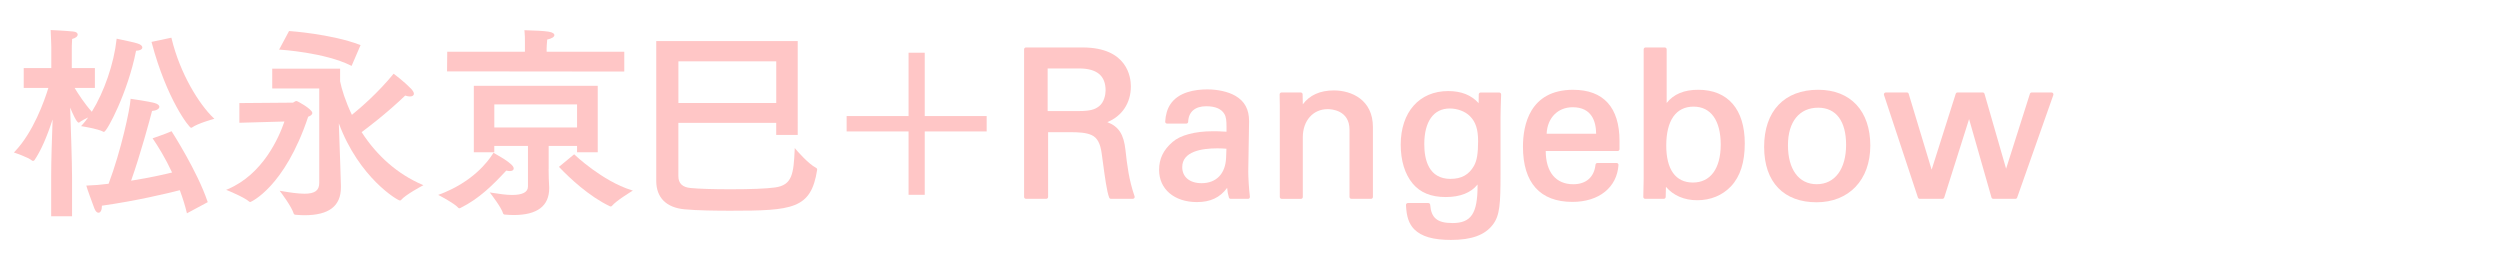<?xml version="1.0" encoding="UTF-8"?><svg id="_レイヤー_1" xmlns="http://www.w3.org/2000/svg" viewBox="0 0 660 68.1"><defs><style>.cls-1{fill:#ffc6c6;}</style></defs><path class="cls-1" d="m144.85,44.54v-6.01h7.49v1.67h5.46v-17.54h-32.71v17.54h5.4v-1.67h8.89v10.71c0,1.48-1.4,2.23-4.18,2.23-1.49,0-3.24-.24-5.42-.59l-.49-.08.3.39s2.79,3.6,3.21,5.12c.07.22.27.35.54.35h0c.78.06,1.53.11,2.28.11,6.22,0,9.37-2.39,9.37-7.1v-.11c0-.1-.01-.33-.03-.65-.05-.84-.13-2.41-.13-4.37Zm7.49-16.97v6.09h-21.84v-6.09h21.84Z"/><path class="cls-1" d="m120.95,54.83c.06.06.16.16.34.16.08,0,.14-.03.16-.06l.09-.02c4.99-2.47,8.59-6.08,12.12-9.88.3.08.64.13.96.13.63,0,1-.25,1-.68,0-.32-.24-.7-.71-1.12-1.12-1.03-2.89-2.03-3.84-2.57-.29-.16-.52-.3-.61-.36l-.17-.12-.15.24c-1.34,2.15-5.4,7.51-14.05,10.75l-.41.16.39.2s3.86,2,4.87,3.15Z"/><path class="cls-1" d="m164.81,18.89v-5.24h-20.5v-.88s.05-1.37.15-2.33c1.18-.24,1.9-.69,1.9-1.19,0-.28-.26-.67-1.51-.89-1.47-.23-3.77-.3-5.14-.34-.5-.02-.87-.02-1.03-.04l-.24-.02.03.24c.11.9.11,2.1.11,2.89v2.56h-20.51l-.05,4.99v.2s46.6.05,46.6.05h.19Z"/><path class="cls-1" d="m161.01,54.46h.04s.1.05.17.05c.19,0,.29-.1.36-.18,1.05-1.31,5.09-3.76,5.13-3.79l.37-.22-.41-.13c-7.67-2.41-14.91-9.27-14.97-9.34l-.12-.12-3.86,3.19-.16.13.29.3c2.55,2.65,7.64,7.48,13.13,10.09l.03.03Z"/><path class="cls-1" d="m215.73,44.87v-.11c0-.19-.1-.36-.27-.44-2.1-1.05-5.3-4.82-5.33-4.86l-.32-.38-.02.5c-.28,6.26-.62,9.29-5.18,9.91-2.33.32-6.28.48-11.74.48-4.53,0-8.45-.12-10.5-.33-2.17-.17-3.28-1.22-3.28-3.1v-14.1h25.83v3.18h5.68V10.84h-37.35v36.94c0,4.39,2.67,7.05,7.51,7.48,3.24.31,8.34.37,12.05.37,16.47,0,21.3-.46,22.91-10.76Zm-36.63-17.68v-11h25.83v11h-25.83Z"/><polygon class="cls-1" points="244.13 51.43 244.13 34.7 260.48 34.7 260.48 30.64 244.13 30.64 244.13 13.92 239.86 13.92 239.86 30.64 223.51 30.64 223.51 34.7 239.86 34.7 239.86 51.43 244.13 51.43"/><path class="cls-1" d="m292.34,32.24c3.9-1.59,6.21-5.07,6.21-9.44,0-2.41-.92-10.27-12.75-10.27h-14.94c-.28,0-.5.22-.5.5v38.96c0,.28.22.5.5.5h5.34c.28,0,.5-.22.5-.5v-17.09h6.03c1.89,0,4.01.09,5.45.76,1.51.7,2.32,2.19,2.68,4.96l.29,2.11c.55,4.07,1.06,7.91,1.68,9.44.07.19.26.32.46.32h5.77c.16,0,.31-.08.41-.21.09-.13.12-.31.06-.45-1.53-4.45-1.96-8.24-2.41-12.25-.45-4.12-1.76-6.17-4.8-7.34Zm-15.75-14.17h8.24c4.75,0,7.05,1.9,7.05,5.81,0,1.06-.37,3.14-1.75,4.19-1.06.81-2.23,1.25-5.36,1.25h-8.19v-11.25Z"/><path class="cls-1" d="m329.85,52.32c.09-.11.14-.25.12-.39-.27-2.15-.43-5.31-.43-6.68l.22-13.23c0-3.16-1.16-5.3-3.65-6.74-1.85-1.06-4.6-1.68-7.37-1.68-3.29,0-7.66.69-9.81,4-.77,1.18-1.21,2.7-1.32,4.51,0,.14.04.27.13.36.09.1.23.16.37.16h5.07c.27,0,.49-.21.5-.48.09-2.61,1.82-4.1,4.74-4.1,2.41,0,3.99.66,4.81,2.03.48.76.57,1.87.57,3.4v1.29c-1.55-.12-2.98-.12-3.6-.12-4.71,0-8.59,1.03-10.63,2.82-2.44,2.09-3.57,4.45-3.57,7.39,0,5.08,4.02,8.49,10,8.49,3.55,0,6.1-1.2,7.97-3.76.07.94.21,1.71.46,2.54.06.22.25.36.48.36h4.59c.14,0,.28-.06.38-.17Zm-12.63-3.96c-3.15,0-5.11-1.63-5.11-4.25,0-4.09,5.04-4.95,9.27-4.95.57,0,1.72.04,2.4.1l-.09,2.35c-.15,4.23-2.57,6.75-6.46,6.75Z"/><path class="cls-1" d="m356.27,51.99c0,.28.22.5.5.5h5.18c.28,0,.5-.22.5-.5v-18.45c0-7.14-5.56-9.67-10.32-9.67-3.62,0-6.37,1.23-8.19,3.67,0-.86-.02-1.73-.05-2.64,0-.28-.23-.49-.5-.49h-5.07c-.14,0-.27.06-.36.16-.09.1-.14.23-.14.36.05,1.55.05,2.64.05,3.11v23.96c0,.28.22.5.5.5h5.07c.28,0,.5-.22.5-.5v-15.76c0-4.38,2.7-7.43,6.57-7.43.96,0,5.76.26,5.76,5.44v17.75Z"/><path class="cls-1" d="m383.39,58.88c-3.94,0-5.57-1.35-5.82-4.82-.02-.26-.24-.46-.5-.46h-5.39c-.14,0-.27.06-.36.15-.1.1-.15.23-.14.37.12,3.05.79,5.03,2.2,6.43,1.9,1.9,4.98,2.79,9.69,2.79,5.43,0,8.94-1.28,11.03-4.02,1.88-2.44,2.04-5.49,2.04-13.58v-14.78c0-1.01.06-3.09.16-6.02,0-.13-.04-.26-.14-.36-.09-.1-.23-.16-.36-.16h-4.91c-.27,0-.49.22-.5.49l-.03,2.32c-1.95-2.15-4.59-3.19-8.04-3.19-7.61,0-12.53,5.55-12.53,14.15,0,4.21,1.08,7.75,3.14,10.25,2.01,2.41,4.87,3.58,8.75,3.58s6.68-1.17,8.4-3.31v.27c0,7.41-1.68,9.91-6.68,9.91Zm-.43-11.65c-5.74,0-6.95-4.98-6.95-9.16,0-5.99,2.45-9.43,6.73-9.43,2.03,0,4.07.77,5.31,2.01,1.54,1.55,2.17,3.48,2.17,6.66s-.32,5.08-1.07,6.44c-1.33,2.37-3.3,3.47-6.2,3.47Z"/><path class="cls-1" d="m415.35,23.7c-11.56,0-13.29,9.41-13.29,15.02,0,9.54,4.52,14.58,13.07,14.58,6.99,0,11.76-3.82,12.15-9.75,0-.14-.04-.27-.13-.36-.09-.1-.23-.16-.37-.16h-5.07c-.26,0-.47.19-.5.45-.34,3.28-2.48,5.16-5.87,5.16-4.6,0-7.25-3.2-7.27-8.77h18.98c.28,0,.5-.22.5-.5v-2.16c0-8.83-4.22-13.5-12.21-13.5Zm6.03,11.6h-13.07c.2-4.19,2.95-6.99,6.88-6.99,5.05,0,6.16,3.77,6.19,6.99Z"/><path class="cls-1" d="m448.35,23.7c-3.75,0-6.49,1.14-8.35,3.48v-14.15c0-.28-.22-.5-.5-.5h-5.07c-.28,0-.5.22-.5.5v34.1c0,.51-.02,1.33-.05,2.42l-.02.91c-.01.46-.02.97-.03,1.52,0,.13.05.26.14.36.09.09.22.15.36.15h4.91c.28,0,.5-.22.5-.5,0-.42.02-1.08.05-1.99,0-.21.01-.44.02-.68,1.94,2.29,4.84,3.54,8.23,3.54,3.56,0,6.65-1.27,8.94-3.67,2.45-2.62,3.64-6.33,3.64-11.34,0-9-4.47-14.15-12.26-14.15Zm-1.24,4.45c4.55,0,7.16,3.65,7.16,10.02s-2.74,10.02-7.33,10.02-7.05-3.46-7.05-9.75c0-6.64,2.56-10.29,7.21-10.29Z"/><path class="cls-1" d="m479.99,23.7c-8.93,0-14.26,5.63-14.26,15.07s5.3,14.63,13.83,14.63,14.2-5.87,14.2-14.96-5.15-14.74-13.77-14.74Zm7.38,14.53c0,6.41-2.97,10.4-7.75,10.4s-7.6-3.95-7.6-10.29,3.13-9.91,7.97-9.91,7.38,3.67,7.38,9.8Z"/><path class="cls-1" d="m541.61,24.41h-5.23c-.22,0-.41.14-.48.34l-6.29,19.79-5.7-19.77c-.06-.22-.26-.36-.48-.36h-6.64c-.22,0-.41.14-.48.35l-6.36,20.04-6.06-20.03c-.06-.22-.25-.36-.48-.36h-5.56c-.16,0-.3.08-.41.21-.09.13-.12.3-.07.45l8.96,27.08c.07.2.26.34.48.34h5.99c.22,0,.41-.14.48-.35l6.56-20.7,5.91,20.69c.06.22.26.36.48.36h5.83c.21,0,.4-.13.47-.33l9.55-27.08c.05-.15.03-.32-.06-.46-.09-.13-.25-.21-.41-.21Z"/><path class="cls-1" d="m13.89,31.6l-.03.78c-.16,4.48-.35,10.06-.35,13.94v10.77h5.51v-10.44c0-3.65-.33-13.22-.5-18.26.6,1.48,1.71,3.99,2.25,3.99.03,0,.15,0,.23-.1.49-.4,1.46-.89,2.27-1.28-.59.83-1.1,1.47-1.62,2.03l-.25.27.36.06s4.04.64,5.42,1.37c.1.09.21.09.27.09.77,0,6.3-10.4,8.47-21.42.94-.01,1.65-.37,1.65-.84s-.43-.83-1.32-1.1c-.72-.24-2.81-.68-4.18-.97-.49-.1-.88-.18-1.07-.23l-.21-.05-.02.22c-.69,6.33-3.24,13.78-6.53,19.08-1.87-2.07-3.58-4.71-4.54-6.29h5.35v-5.24h-6.1v-5.04s0-1.54.09-2.65c.91-.23,1.47-.67,1.47-1.18,0-.34-.32-.72-1.2-.79-1.98-.21-5.69-.38-5.73-.38h-.21s.01.2.01.2c.1,1.76.16,4.23.16,4.25v5.58h-7.28v5.24h6.51c-1.09,3.55-4.01,11.74-8.89,16.83l-.21.22.29.1s3.38,1.13,4.45,2c.11.12.23.12.35.12.14,0,.31-.11.38-.25,1.62-2.4,3.21-5.97,4.72-10.62Z"/><path class="cls-1" d="m50.45,33.73c.06,0,.19,0,.27-.09,1.47-1.05,5.51-2.18,5.55-2.19l.33-.09-.25-.23c-3.76-3.58-8.83-11.68-11.06-21l-.05-.18-5.24,1.11.05.2c3.98,14.98,9.9,22.48,10.39,22.48Z"/><path class="cls-1" d="m54.84,53.38l-.05-.16c-2.68-7.97-9.34-18.34-9.41-18.44l-.09-.14-.15.07c-1.43.64-4.59,1.71-4.62,1.72l-.24.08.14.21c1.31,1.92,3.23,5,5.01,8.82-1.46.36-5.61,1.34-10.82,2.16,2.43-6.81,5.05-16.48,5.53-18.41,1.13-.09,1.93-.54,1.93-1.1,0-.41-.47-.78-1.28-1-1.56-.43-5.94-1.06-6.12-1.08l-.21-.03v.21c-.16,2.54-2.5,13.54-5.79,22.22-1.99.26-3.88.42-5.64.47h-.23s.05.23.05.23c.11.5,1.4,4.04,2.06,5.8.36.95.8,1.15,1.1,1.15.55,0,.9-.73.9-1.86,9.2-1.3,17.32-3.26,20.56-4.09.81,2.2,1.39,4.07,1.82,5.86l.06.24,5.35-2.87.15-.08Z"/><path class="cls-1" d="m111.43,49.08l.36-.19-.37-.16c-6.36-2.73-11.88-7.52-15.95-13.85,1.35-.99,6.62-4.95,11.5-9.65.54.17.92.24,1.24.24.66,0,1.06-.27,1.06-.73,0-.33-.24-.75-.75-1.32-1.82-1.88-4.42-3.83-4.45-3.85l-.15-.11-.12.14c-4,4.87-8.47,8.75-10.9,10.72-1.72-3.59-2.73-6.9-3.11-8.84v-3.36h-17.92v5.24h12.41v24.95c0,1.98-1.17,2.83-3.9,2.83-1.72,0-3.94-.34-6.07-.7l-.49-.08.3.39s2.84,3.72,3.44,5.69c.09.17.32.27.48.27h.14c.76.06,1.47.11,2.19.11,6.48,0,9.63-2.41,9.63-7.37v-.39c-.05-1.78-.16-5.29-.16-5.29l-.39-11.21c5.34,14.39,15.53,20.37,16.11,20.37.19,0,.32-.07.36-.17,1.15-1.36,5.46-3.66,5.5-3.68Z"/><path class="cls-1" d="m81.33,30.83c.54-.2,1.12-.5,1.12-1.01,0-.98-3.9-3.16-4.18-3.16-.22,0-.41.12-.59.25-.13.09-.27.19-.38.19l-13.92.11h-.19v5.2l11.9-.33c-1.46,4.26-5.68,13.93-14.96,17.86l-.43.18.43.17s4.35,1.78,5.66,2.93c.11.11.23.11.3.11.08,0,9.03-3.81,15.26-22.49Z"/><path class="cls-1" d="m76.31,8.19l-2.63,4.92h.31c.11.02,11.71.73,18.65,4.2l.18.09,2.37-5.5-.19-.07c-7.6-2.88-18.46-3.62-18.57-3.63h-.12Z"/></svg>